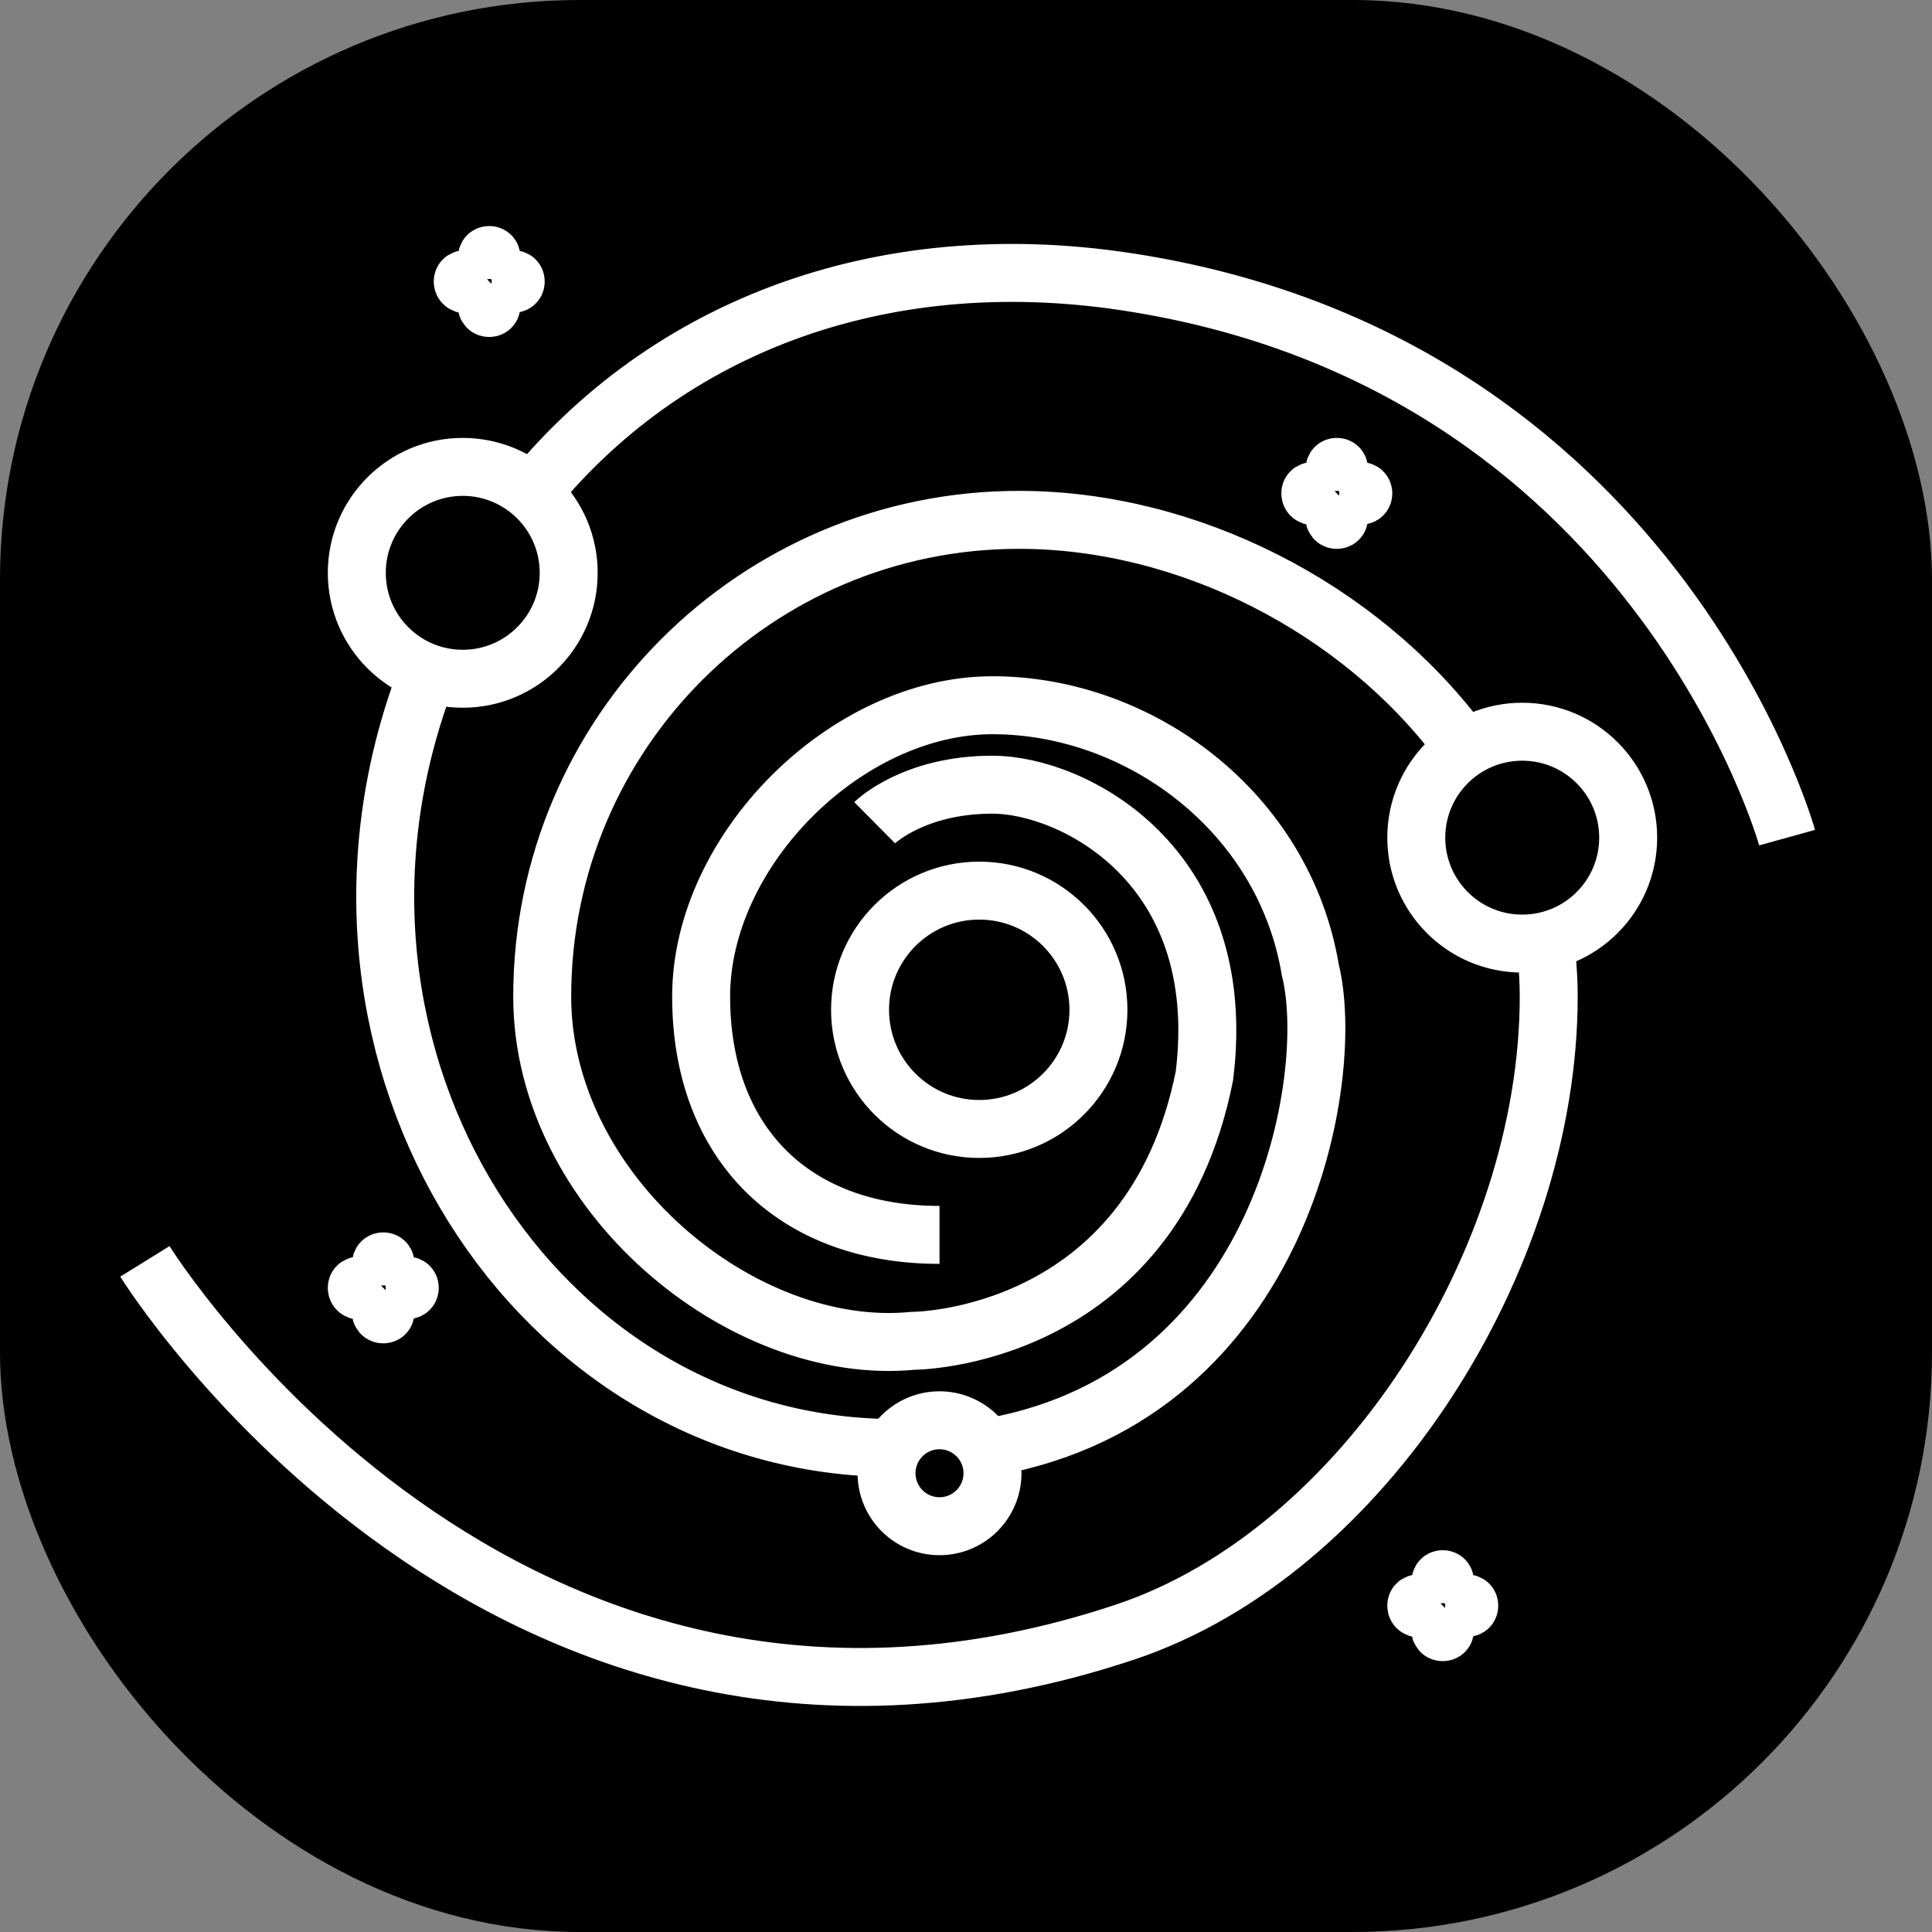<svg width="1000" height="1000" viewBox="0 0 1000 1000" fill="none" xmlns="http://www.w3.org/2000/svg">
<rect x="0" y="0" width="1000" height="1000" fill="#808080" stroke="none"/>
<rect width="1000" height="1000" rx="300" fill="black"/>
<path d="M486.291 639.178C410.574 639.178 362.904 591.515 362.904 515.81C362.904 440.105 437.994 365.026 513.71 365.026C589.426 365.026 664.516 419.856 678.226 502.102C691.935 556.932 664.516 721.427 513.709 748.842M452.726 425.838C452.726 425.838 472.581 406.149 513.71 406.149C554.839 406.149 637.097 447.272 623.387 556.932C595.968 694.008 472.581 694.008 472.581 694.008C384.177 702.694 280.646 617.383 280.646 515.81C280.646 379.541 391.13 269.073 527.42 269.073C615.286 269.073 703.823 314.988 755.645 384.13C758.197 387.534 760.659 390.994 763.028 394.508M225.807 337.611C143.548 529.52 263.59 735.87 445.162 748.839C452.702 749.377 460.03 749.62 467.151 749.583M925 433.564C925 433.564 856.45 186.832 582.258 145.704C455.392 126.675 340.725 169.216 268.718 263.56M75 652.889C75 652.889 260.501 952.02 582.258 844.792C705.645 803.672 801.613 652.079 801.613 515.81C801.613 501.8 800.155 488.062 797.392 474.69M253.226 145.708C250.739 148.189 239.516 141.918 239.516 145.708C239.516 149.498 250.142 145.031 252.629 147.512C255.109 149.987 249.445 159.415 253.226 159.415C257.007 159.415 250.745 148.183 253.226 145.708ZM253.226 145.708C255.706 143.233 249.445 132 253.226 132C257.007 132 250.745 143.233 253.226 145.708ZM253.226 145.708C255.712 148.189 266.935 141.918 266.935 145.708C266.935 149.498 255.712 143.226 253.226 145.708ZM691.935 255.368C689.449 257.85 678.225 251.578 678.225 255.368C678.225 259.158 688.852 254.691 691.338 257.173C693.818 259.648 688.154 269.076 691.935 269.076C695.716 269.076 689.455 257.843 691.935 255.368ZM691.935 255.368C694.415 252.893 688.154 241.661 691.935 241.661C695.716 241.661 689.455 252.893 691.935 255.368ZM691.935 255.368C694.422 257.85 705.645 251.578 705.645 255.368C705.645 259.158 694.422 252.887 691.935 255.368ZM198.387 666.596C195.9 669.078 184.677 662.806 184.677 666.596C184.677 670.386 195.304 665.919 197.79 668.401C200.27 670.876 194.606 680.304 198.387 680.304C202.168 680.304 195.907 669.071 198.387 666.596ZM198.387 666.596C200.867 664.121 194.606 652.889 198.387 652.889C202.168 652.889 195.907 664.121 198.387 666.596ZM198.387 666.596C200.874 669.078 212.097 662.806 212.097 666.596C212.097 670.386 200.874 664.115 198.387 666.596ZM746.774 831.088C744.287 833.569 733.064 827.298 733.064 831.088C733.064 834.878 743.69 830.411 746.177 832.892C748.657 835.367 742.993 844.795 746.774 844.795C750.555 844.795 744.293 833.563 746.774 831.088ZM746.774 831.088C749.254 828.613 742.993 817.38 746.774 817.38C750.555 817.38 744.293 828.613 746.774 831.088ZM746.774 831.088C749.26 833.569 760.483 827.298 760.483 831.088C760.483 834.878 749.26 828.606 746.774 831.088ZM568.548 522.667C568.548 556.734 540.927 584.351 506.855 584.351C472.782 584.351 445.161 556.734 445.161 522.667C445.161 488.599 472.782 460.982 506.855 460.982C540.927 460.982 568.548 488.599 568.548 522.667ZM842.741 433.567C842.741 463.849 818.189 488.398 787.903 488.398C757.616 488.398 733.064 463.849 733.064 433.567C733.064 403.285 757.616 378.737 787.903 378.737C818.189 378.737 842.741 403.285 842.741 433.567ZM294.355 296.491C294.355 326.773 269.803 351.322 239.516 351.322C209.229 351.322 184.677 326.773 184.677 296.491C184.677 266.209 209.229 241.661 239.516 241.661C269.803 241.661 294.355 266.209 294.355 296.491ZM513.709 762.55C513.709 777.691 501.433 789.965 486.29 789.965C471.147 789.965 458.871 777.691 458.871 762.55C458.871 747.409 471.147 735.134 486.29 735.134C501.433 735.134 513.709 747.409 513.709 762.55Z" stroke="white" stroke-width="30"/>
</svg>
